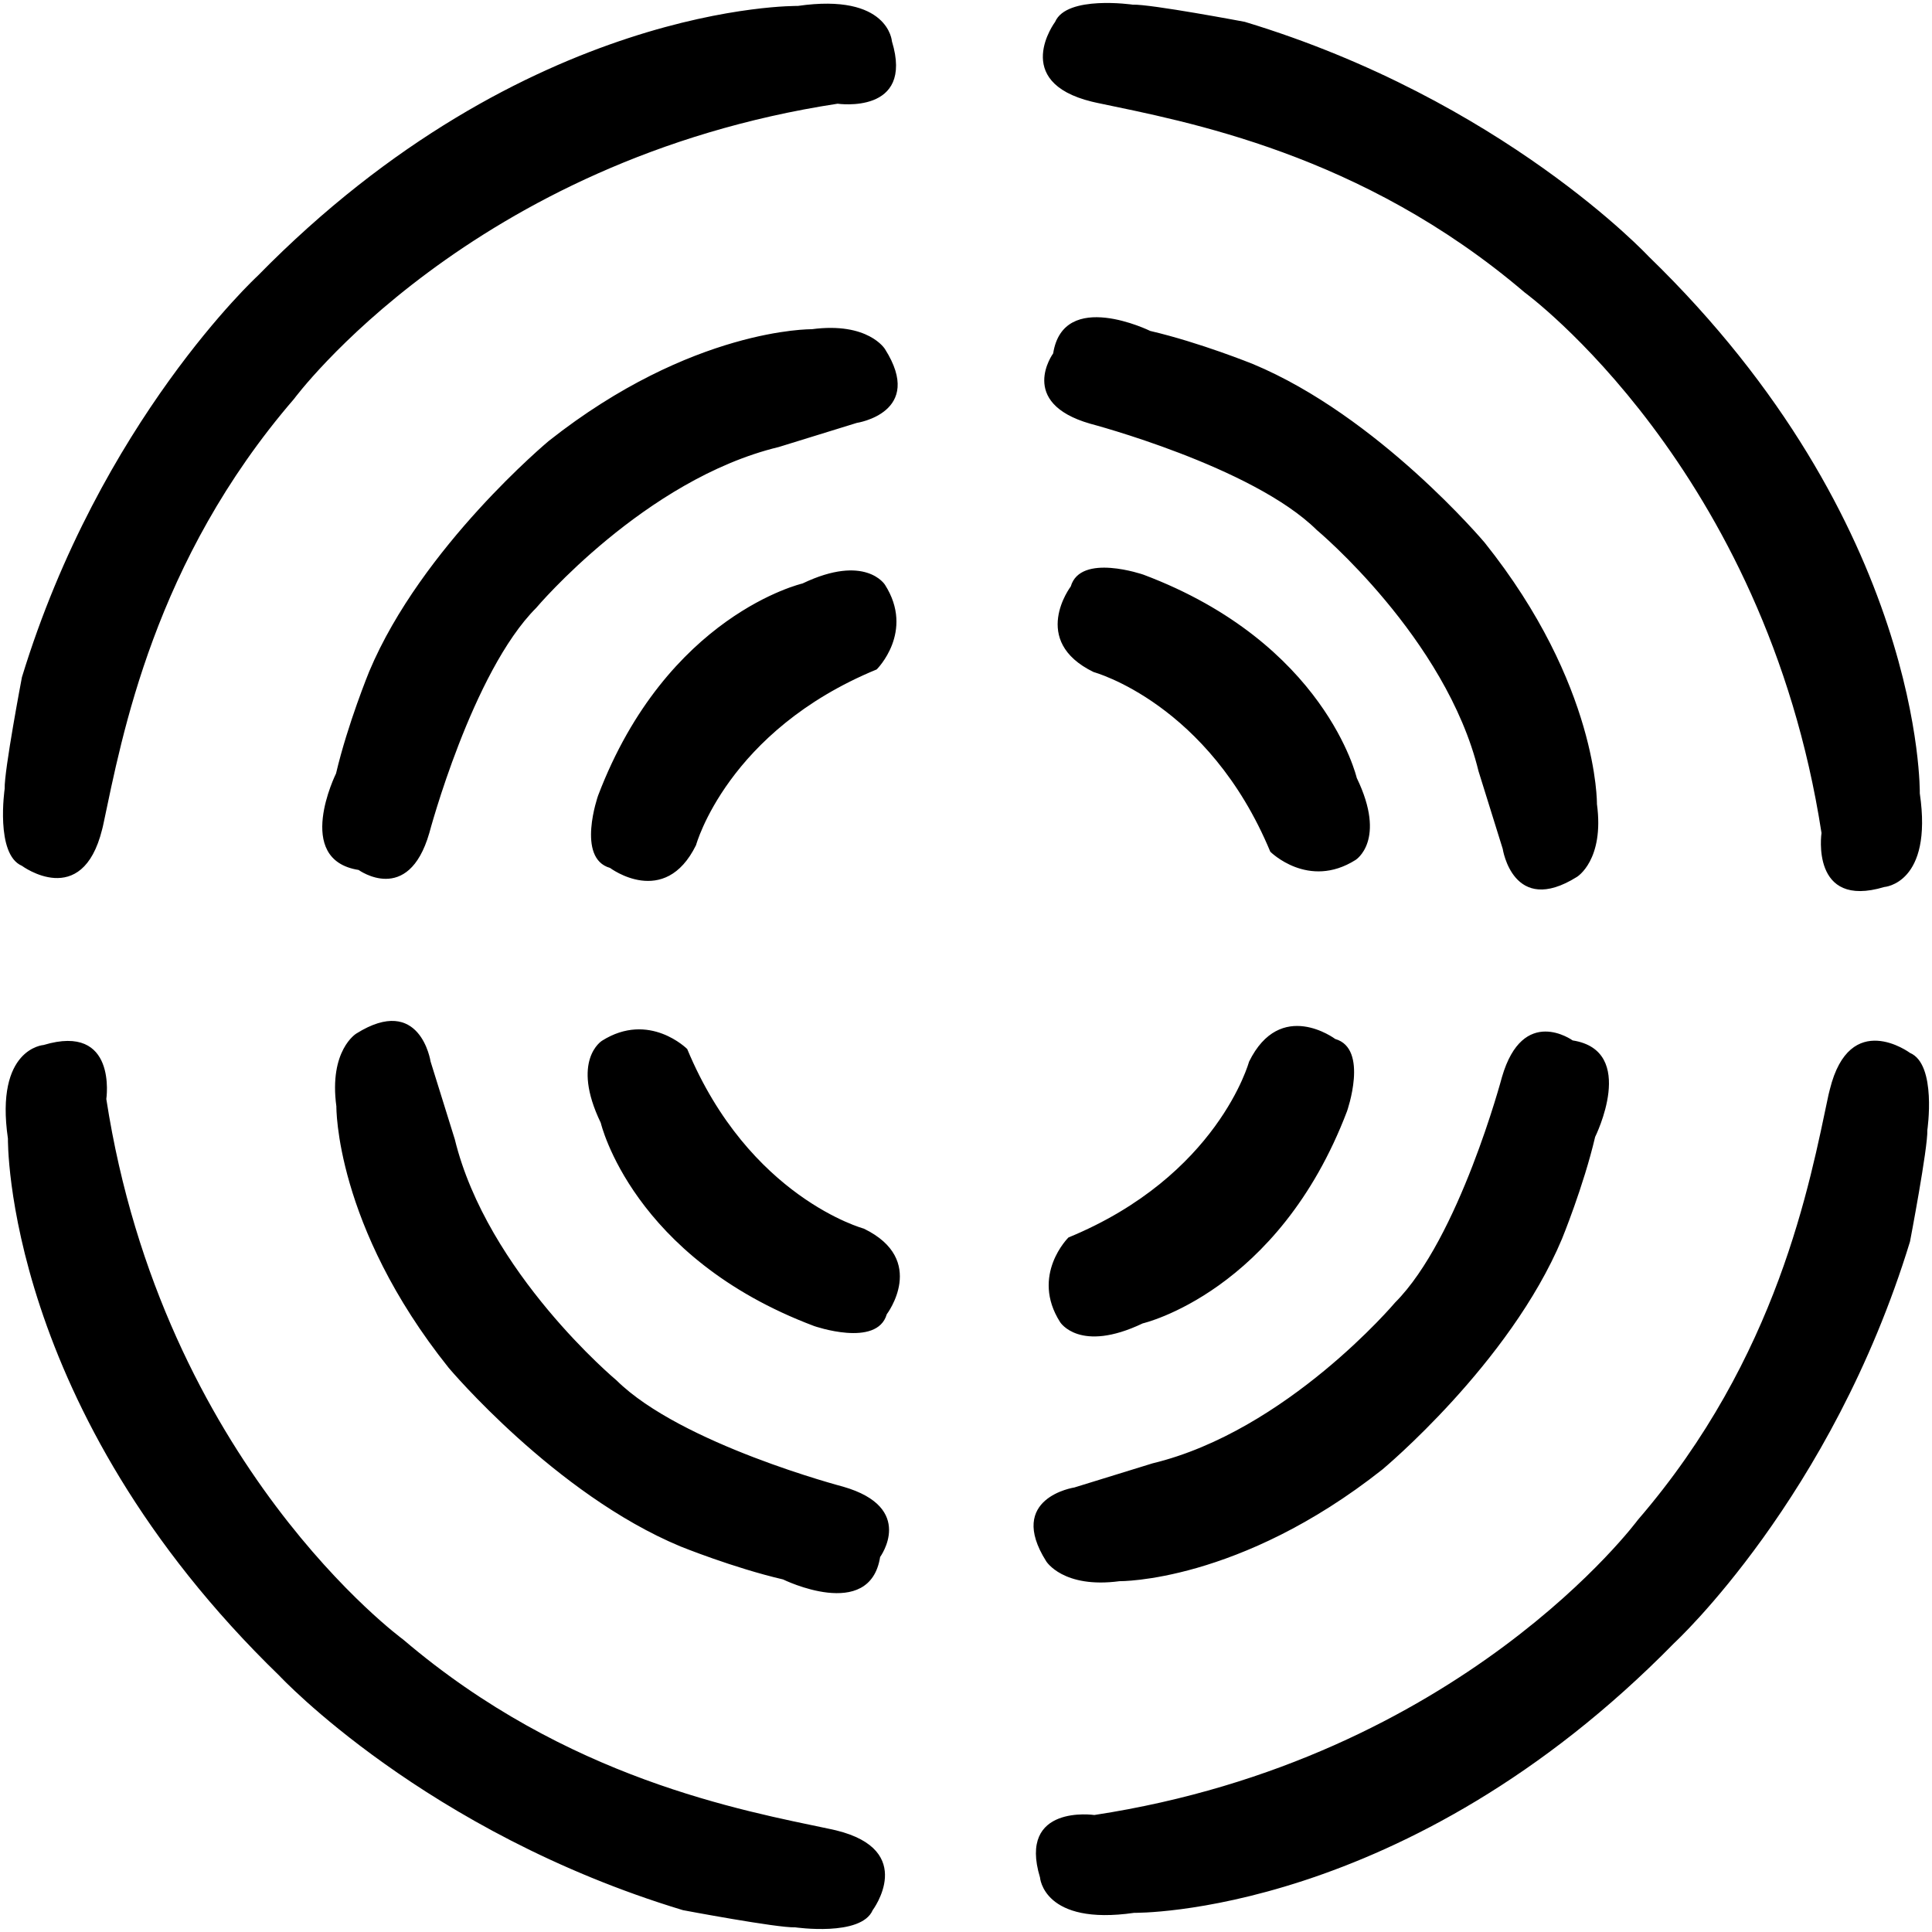 <?xml version="1.0" standalone="no"?><!DOCTYPE svg PUBLIC "-//W3C//DTD SVG 1.1//EN" "http://www.w3.org/Graphics/SVG/1.1/DTD/svg11.dtd"><svg t="1534315153263" class="icon" style="" viewBox="0 0 1024 1024" version="1.1" xmlns="http://www.w3.org/2000/svg" p-id="4080" xmlns:xlink="http://www.w3.org/1999/xlink" width="200" height="200"><defs><style type="text/css"></style></defs><path d="M11.617 458.905c0 0 31.903 23.62 42.523-19.335 0.263-0.89 0.434-1.82 0.651-2.774 9.927-46.726 26.746-139.225 101.081-225.397 0 0 93.501-126.678 288.079-156.433 0 0 40.702 5.983 28.785-33.068 0 0-1.694-25.73-49.892-18.751 0 0-143.82-2.276-286.257 143.040 0 0-83.44 76.875-124.967 212.743 0 0-9.487 49.844-9.143 59.1 0-0.002-5.115 34.805 9.143 40.874v0zM559.247 11.578c0 0-23.754 31.707 19.462 42.306 0.868 0.217 1.82 0.433 2.771 0.629 46.987 9.885 140.011 26.613 226.652 100.519 0 0 127.398 92.955 157.303 286.468 0 0-5.983 40.442 33.287 28.631 0 0 25.833-1.694 18.811-49.61 0 0 2.341-143.065-143.819-284.697 0 0-77.326-82.937-213.957-124.246 0 0-50.102-9.472-59.377-9.1 0-0.001-35.026-5.116-41.136 9.099v0zM1012.338 558.057c0 0-31.859-23.621-42.478 19.335-0.26 0.909-0.478 1.842-0.695 2.793-9.925 46.727-26.74 139.225-101.078 225.398 0 0-93.453 126.676-288.073 156.406 0 0-40.658-5.955-28.786 33.103 0 0 1.731 25.723 49.935 18.746 0 0 143.82 2.275 286.257-143.042 0 0 83.392-76.868 124.921-212.736 0 0 9.535-49.849 9.191-59.105 0 0 5.114-34.802-9.191-40.896v0zM462.541 1012.427c0 0 23.754-31.726-19.42-42.304-0.906-0.219-1.814-0.436-2.816-0.63-46.986-9.906-140.001-26.617-226.656-100.542 0 0-127.387-92.953-157.298-286.446 0 0 6.026-40.444-33.248-28.633 0 0-25.877 1.69-18.899 49.613 0 0-2.255 143.057 143.868 284.689 0 0 77.283 82.943 213.908 124.252 0 0 50.151 9.474 59.475 9.102 0-0.001 34.976 5.090 41.086-9.103v0zM190.069 461.093c0 0 26.27 19.049 37.451-19.509 0 0 22.717-85.452 56.699-119.418 0 0 57.43-68.093 128.519-85.234l41.396-12.789c0 0 36.281-5.438 14.914-39.138 0 0-8.846-14.523-38.838-10.509 0 0-63.328-0.848-139.318 59.188 0 0-67.398 56.064-95.181 122.166 0 0-11.441 27.873-17.603 54.116 0-0.001-22.713 45.687 11.964 51.127v0zM558.205 187.299c0 0-19.161 26.137 19.634 37.277 0 0 85.913 22.583 120.069 56.33 0 0 68.484 57.15 85.732 127.806l12.833 41.198c0 0 5.461 36.085 39.356 14.851 0 0 14.613-8.846 10.58-38.646 0 0 0.867-62.979-59.516-138.53 0 0-56.395-67.035-122.883-94.665 0 0-28.002-11.362-54.354-17.514 0.001-0.002-45.995-22.609-51.453 11.893v0zM833.535 551.444c0 0-26.311-19.047-37.49 19.51 0 0-22.713 85.452-56.611 119.417 0 0-57.477 68.093-128.561 85.236l-41.436 12.789c0 0-36.238 5.434-14.916 39.137 0 0 8.932 14.523 38.838 10.53 0 0 63.375 0.847 139.313-59.188 0 0 67.446-56.086 95.187-122.188 0 0 11.44-27.872 17.597-54.096 0.001 0.001 22.756-45.707-11.922-51.15v0zM466.485 825.237c0 0 19.159-26.115-19.63-37.275 0 0-85.914-22.563-120.071-56.33 0 0-68.484-57.129-85.738-127.806l-12.828-41.198c0 0-5.462-36.065-39.362-14.823 0 0-14.606 8.842-10.572 38.62 0 0-0.868 62.98 59.51 138.53 0 0 56.394 67.055 122.882 94.689 0 0 28.006 11.357 54.359 17.487-0.001 0 45.983 22.604 51.449-11.897v0zM323.317 460.009c0 0 28.953 21.78 45.599-12.070 0 0 16.518-60.511 95.748-93.127 0 0 20.287-19.958 4.384-44.882 0 0-10.324-16.624-43.698-0.672 0 0-71.861 16.513-108.358 112.435 0 0-11.705 33.183 6.327 38.318v0zM567.527 310.837c0 0-21.937 28.822 12.135 45.38 0 0 60.855 16.429 93.626 95.211 0 0 20.112 20.175 45.164 4.38 0 0 16.729-10.277 0.651-43.502 0 0-16.595-71.407-113.045-107.715 0 0-33.373-11.636-38.531 6.247v0zM707.706 550.687c0 0-29.044-21.802-45.689 12.049 0 0-16.47 60.533-95.707 93.151 0 0-20.286 19.964-4.42 44.882 0 0 10.318 16.604 43.777 0.652 0 0 71.783-16.514 108.281-112.435-0.001-0.002 11.703-33.159-6.243-38.3v0zM470.001 696.588c0 0 21.929-28.843-12.139-45.382 0 0-60.857-16.405-93.627-95.207 0 0-20.112-20.177-45.169-4.381 0 0-16.688 10.276-0.646 43.501 0 0 16.603 71.406 113.088 107.711 0 0 33.33 11.642 38.493-6.242v0zM470.001 696.588z" p-id="4081"></path></svg>